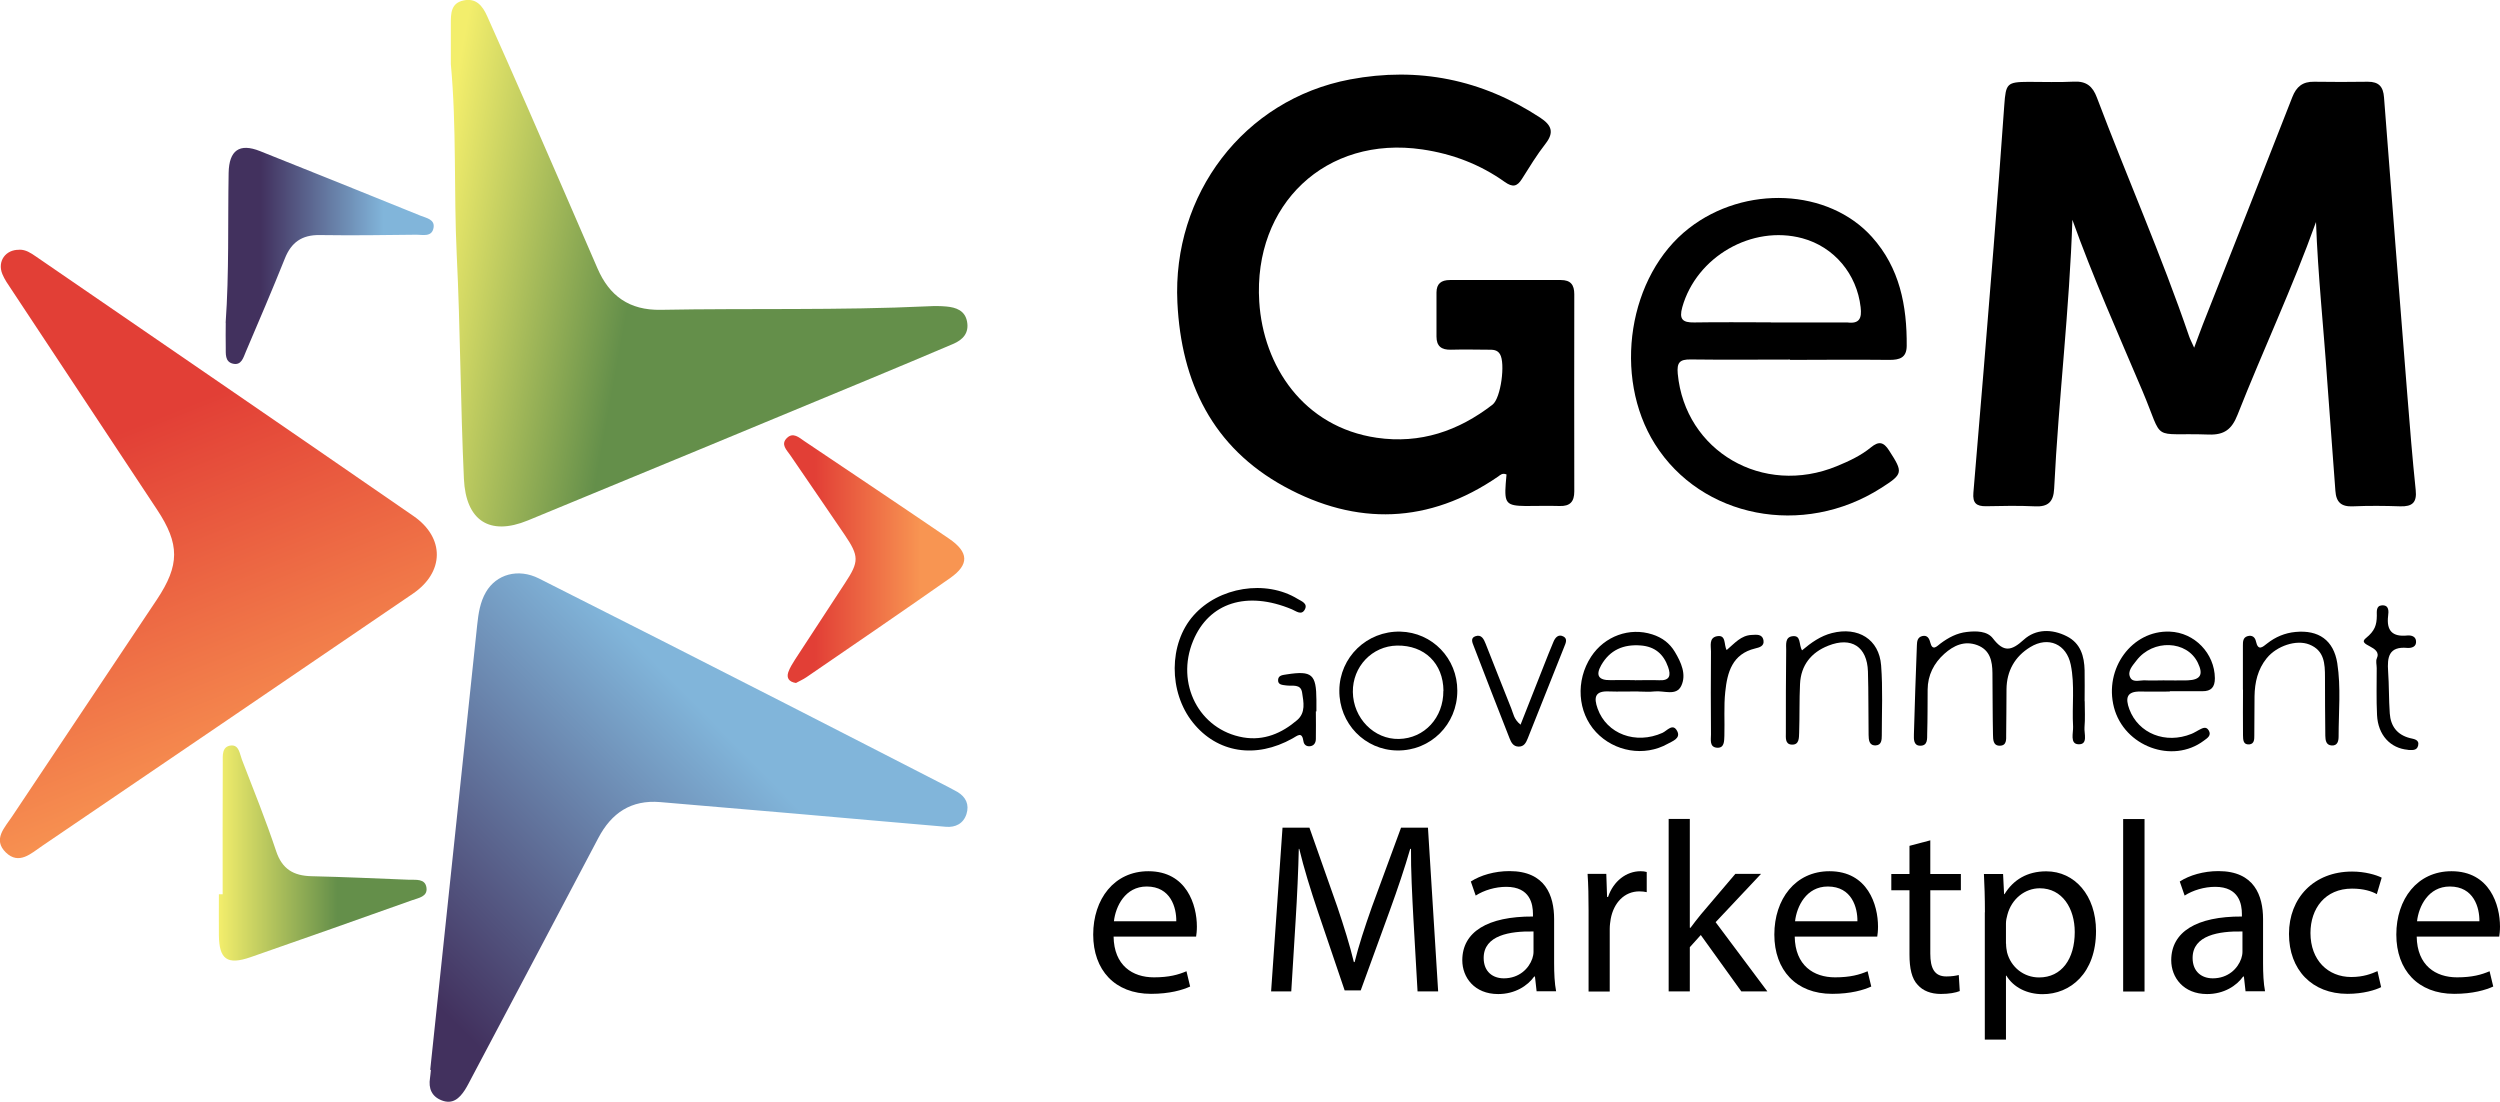 <?xml version="1.0" encoding="UTF-8"?>
<svg id="Layer_2" data-name="Layer 2" xmlns="http://www.w3.org/2000/svg" xmlns:xlink="http://www.w3.org/1999/xlink" viewBox="0 0 225.69 99.45">
  <defs>
    <style>
      .cls-1 {
        fill: url(#linear-gradient-2);
      }

      .cls-2 {
        fill: url(#linear-gradient-6);
      }

      .cls-3 {
        fill: url(#linear-gradient-5);
      }

      .cls-4 {
        fill: url(#linear-gradient-3);
      }

      .cls-5 {
        fill: url(#linear-gradient);
      }

      .cls-6 {
        fill: url(#linear-gradient-4);
      }
    </style>
    <linearGradient id="linear-gradient" x1="6.64" y1="30.15" x2="28.08" y2="83.58" gradientUnits="userSpaceOnUse">
      <stop offset=".17" stop-color="#e23f36"/>
      <stop offset=".76" stop-color="#f89552"/>
    </linearGradient>
    <linearGradient id="linear-gradient-2" x1="31.35" y1="97.21" x2="74.55" y2="54.67" gradientUnits="userSpaceOnUse">
      <stop offset=".17" stop-color="#42315e"/>
      <stop offset=".76" stop-color="#81b5da"/>
    </linearGradient>
    <linearGradient id="linear-gradient-3" x1="38.35" y1="22.81" x2="71" y2="28.75" gradientUnits="userSpaceOnUse">
      <stop offset="0" stop-color="#f3ee6c"/>
      <stop offset=".57" stop-color="#648f4a"/>
    </linearGradient>
    <linearGradient id="linear-gradient-4" x1="70.79" y1="50.48" x2="87.05" y2="50.48" xlink:href="#linear-gradient"/>
    <linearGradient id="linear-gradient-5" x1="19.76" y1="77" x2="38.52" y2="77" xlink:href="#linear-gradient-3"/>
    <linearGradient id="linear-gradient-6" x1="20.36" y1="23.11" x2="39.15" y2="23.11" xlink:href="#linear-gradient-2"/>
  </defs>
  <g id="Layer_1-2" data-name="Layer 1">
    <g>
      <path class="cls-5" d="M1.75,22.54c.58-.01,1.03,.3,1.47,.6,11.37,7.81,22.75,15.6,34.1,23.44,2.86,1.97,2.79,5.08-.04,7.01-11.15,7.6-22.31,15.19-33.48,22.78-.99,.67-2.08,1.74-3.27,.59-1.21-1.18-.1-2.25,.56-3.25,4.35-6.53,8.72-13.05,13.07-19.58,2.07-3.11,2.08-5.01,.02-8.12-4.38-6.63-8.77-13.25-13.15-19.88-.3-.45-.62-.9-.82-1.39-.47-1.16,.3-2.22,1.53-2.19Z"/>
      <path class="cls-1" d="M38.84,96.57c.78-7.35,1.56-14.7,2.33-22.05,.64-6.04,1.28-12.07,1.91-18.11,.11-1.03,.26-2.05,.79-2.96,.94-1.61,2.9-2.17,4.78-1.23,7.41,3.73,14.8,7.49,22.19,11.26,4.94,2.52,9.87,5.06,14.81,7.59,.26,.13,.52,.27,.78,.42,.77,.46,1.09,1.14,.82,2-.28,.87-1,1.22-1.85,1.15-4.54-.38-9.09-.8-13.63-1.19-4.05-.35-8.11-.69-12.17-1.04-2.62-.22-4.4,.98-5.59,3.25-3.79,7.2-7.6,14.39-11.41,21.59-.21,.39-.4,.79-.64,1.16-.49,.75-1.1,1.31-2.08,.93-.91-.35-1.21-1.08-1.06-2.02,.04-.24,.05-.49,.08-.73-.02,0-.03,0-.05,0Z"/>
      <path class="cls-4" d="M40.7,5.81c0-1.23,0-2.45,0-3.68,0-.91,0-1.85,1.15-2.09,1.14-.24,1.71,.49,2.12,1.4,1.23,2.78,2.48,5.55,3.69,8.34,2.1,4.81,4.19,9.62,6.27,14.43,1.08,2.51,2.88,3.81,5.72,3.76,8.05-.15,16.11,.06,24.16-.32,.54-.03,1.08-.03,1.62,.02,.88,.08,1.68,.36,1.87,1.35,.2,1.04-.37,1.66-1.28,2.04-2.44,1.03-4.88,2.07-7.33,3.08-10.34,4.29-20.68,8.58-31.03,12.84-3.49,1.44-5.61-.01-5.78-3.75-.31-6.75-.32-13.51-.65-20.26-.27-5.73,0-11.46-.53-17.18Z"/>
      <g>
        <path d="M187.09,19.76c-.26,8.16-1.25,16.24-1.65,24.36-.06,1.18-.54,1.65-1.73,1.59-1.47-.07-2.95-.04-4.42-.01-.87,.01-1.22-.28-1.14-1.22,.63-7.37,1.23-14.74,1.82-22.11,.34-4.3,.67-8.6,.97-12.89,.14-1.94,.24-2.08,2.17-2.09,1.38,0,2.75,.05,4.13-.02,1.11-.05,1.68,.42,2.06,1.44,2.72,7.2,5.83,14.25,8.32,21.54,.09,.27,.23,.52,.46,1.04,.32-.85,.54-1.48,.78-2.09,2.7-6.84,5.41-13.68,8.08-20.53,.37-.95,.94-1.41,1.97-1.39,1.62,.03,3.24,.02,4.86,0,.98,0,1.38,.44,1.45,1.42,.68,8.94,1.39,17.87,2.1,26.81,.23,2.88,.46,5.76,.76,8.63,.12,1.13-.31,1.5-1.39,1.47-1.42-.05-2.85-.06-4.27,0-1.06,.05-1.52-.37-1.59-1.4-.23-3.32-.51-6.64-.74-9.96-.32-4.76-.84-9.51-1.01-14.31-2.12,5.92-4.79,11.59-7.09,17.42-.51,1.28-1.17,1.82-2.6,1.77-5.34-.19-3.97,.82-5.98-3.94-2.18-5.14-4.46-10.24-6.35-15.52Z"/>
        <path d="M136,42.83c-.37-.15-.55,.04-.74,.18-6.25,4.3-12.8,4.48-19.32,.91-6.46-3.54-9.3-9.38-9.65-16.61-.47-9.72,5.96-18.32,15.59-20.14,6.16-1.16,11.9,0,17.16,3.45,1.03,.68,1.29,1.32,.48,2.36-.78,1-1.45,2.1-2.13,3.18-.44,.7-.84,.76-1.54,.27-2.23-1.59-4.72-2.54-7.45-2.94-8.71-1.28-15.27,4.97-14.72,13.75,.36,5.79,3.98,11.31,10.61,12.28,3.93,.57,7.37-.61,10.45-2.99,.76-.59,1.17-3.76,.67-4.56-.25-.41-.65-.4-1.04-.4-1.13-.01-2.26-.03-3.39,0-.85,.02-1.3-.31-1.3-1.19,0-1.32,0-2.65,0-3.97,0-.8,.43-1.13,1.21-1.13,3.34,0,6.68,0,10.02,0,.88,0,1.21,.43,1.21,1.28-.01,5.93-.01,11.87,0,17.8,0,.93-.38,1.35-1.32,1.32-1.03-.03-2.06,0-3.09,0-1.71-.02-1.91-.25-1.78-2.01,.02-.28,.05-.56,.07-.82Z"/>
        <path d="M161.6,32.46c-3,0-5.99,.03-8.99-.01-.98-.01-1.24,.28-1.15,1.29,.66,6.99,7.69,11.1,14.37,8.34,1.09-.45,2.17-.95,3.08-1.7,.7-.57,1.13-.49,1.63,.29,1.28,1.99,1.28,2.11-.73,3.39-7.04,4.49-16.21,2.7-20.41-3.97-3.84-6.11-2.4-15.24,3.08-19.49,5.04-3.92,12.58-3.58,16.51,.79,2.51,2.79,3.17,6.21,3.14,9.84-.01,1.07-.64,1.26-1.55,1.26-3-.03-5.99-.01-8.99,0Zm-1.74-3.35c2.25,0,4.51,0,6.76,0,.05,0,.1,0,.15,0,1.09,.14,1.32-.37,1.2-1.38-.34-2.98-2.38-5.44-5.26-6.22-4.55-1.23-9.56,1.67-10.84,6.22-.3,1.08,.01,1.4,1.08,1.38,2.3-.04,4.6-.01,6.91-.01Z"/>
      </g>
      <path class="cls-6" d="M71.87,61.66c-.68-.1-.87-.48-.71-.97,.14-.41,.39-.79,.62-1.16,1.5-2.3,3-4.6,4.51-6.9,1.27-1.93,1.28-2.41-.05-4.37-1.62-2.4-3.27-4.77-4.9-7.17-.32-.47-.89-.97-.3-1.55,.56-.55,1.1-.04,1.57,.28,4.36,2.93,8.73,5.85,13.07,8.81,1.79,1.22,1.83,2.34,.1,3.55-4.3,3.02-8.64,5.98-12.97,8.95-.32,.22-.68,.37-.94,.52Z"/>
      <path class="cls-3" d="M20.1,80.73c0-3.96-.01-7.93,.01-11.89,0-.61-.1-1.45,.74-1.54,.74-.07,.79,.77,.99,1.28,1.06,2.74,2.16,5.47,3.09,8.26,.54,1.62,1.57,2.22,3.18,2.26,2.94,.07,5.88,.2,8.82,.32,.62,.02,1.45-.12,1.57,.71,.12,.83-.73,.93-1.3,1.14-4.86,1.73-9.71,3.45-14.58,5.14-2.11,.73-2.84,.2-2.86-2-.01-1.23,0-2.45,0-3.68,.11,0,.22,0,.33,0Z"/>
      <path class="cls-2" d="M20.37,29.14c.32-4.5,.19-9.02,.27-13.53,.04-2.04,.97-2.71,2.83-1.97,4.84,1.92,9.66,3.88,14.49,5.83,.52,.21,1.31,.33,1.18,1.09-.15,.88-1,.62-1.59,.63-2.9,.04-5.8,.07-8.7,.03-1.6-.02-2.56,.66-3.14,2.13-1.13,2.82-2.33,5.62-3.52,8.41-.22,.51-.39,1.26-1.17,1.07-.73-.18-.63-.9-.64-1.48-.02-.74,0-1.47,0-2.21Z"/>
      <g>
        <path d="M188.2,63.31c0,.78,.05,1.57-.02,2.35-.05,.56,.35,1.57-.55,1.53-.79-.03-.45-1.03-.48-1.61-.11-1.85,.17-3.72-.21-5.57-.38-1.86-2.02-2.6-3.66-1.59-1.39,.85-2.12,2.15-2.14,3.79-.02,1.37,0,2.74-.03,4.11,0,.42,.06,.99-.57,1-.62,.01-.61-.57-.62-.98-.04-1.86-.03-3.72-.05-5.58-.01-1.08-.21-2.08-1.37-2.52-1.16-.43-2.14,.04-2.97,.78-.95,.85-1.5,1.93-1.51,3.23-.01,1.32,0,2.64-.04,3.97-.01,.46,.07,1.11-.64,1.1-.6-.01-.57-.6-.56-1.02,.07-2.69,.17-5.38,.27-8.07,.01-.34,.06-.71,.49-.81,.44-.1,.62,.2,.71,.56,.21,.84,.6,.36,.92,.12,.72-.54,1.49-.95,2.39-1.05,.85-.1,1.84-.09,2.35,.58,.98,1.28,1.67,1.14,2.79,.12,1.08-.98,2.54-.99,3.88-.31,1.25,.63,1.58,1.8,1.61,3.08,.02,.93,0,1.86,0,2.79,0,0,0,0,0,0Z"/>
        <path d="M118.79,64.21c0,.83,.02,1.66,0,2.5,0,.29-.13,.59-.48,.65-.34,.06-.59-.11-.64-.44-.13-.91-.53-.51-.98-.26-3.33,1.87-6.81,1.31-9-1.43-2.21-2.75-2.19-7.13,.05-9.66,2.28-2.59,6.53-3.27,9.41-1.5,.35,.21,.94,.41,.64,.96-.3,.55-.78,.14-1.16-.02-4.06-1.7-7.49-.61-8.92,2.84-1.6,3.86,.54,8.03,4.52,8.72,1.87,.32,3.48-.37,4.87-1.56,.79-.68,.58-1.63,.45-2.48-.12-.83-.89-.57-1.43-.65-.34-.05-.77-.04-.74-.51,.03-.43,.45-.43,.79-.49,2.27-.35,2.66-.01,2.67,2.31,0,.34,0,.69,0,1.03-.02,0-.03,0-.05,0Z"/>
        <path d="M195.89,62.43c-.88,0-1.76,.02-2.65,0-1.27-.03-1.38,.6-1.01,1.6,.82,2.19,3.27,3.17,5.61,2.22,.23-.09,.43-.23,.65-.34,.3-.15,.65-.39,.9,.02,.28,.47-.12,.7-.43,.93-2.84,2.14-7.2,.52-8.12-3-.91-3.51,1.63-6.97,5.03-6.84,2.25,.08,4.06,1.97,4.08,4.21,0,.81-.34,1.18-1.13,1.17-.98,0-1.96,0-2.94,0v.02Zm-.6-1.01c.73,0,1.46,.02,2.2,0,1.17-.05,1.44-.52,.92-1.59-.98-2.03-4.05-2.15-5.54-.2-.34,.45-.86,.97-.55,1.55,.25,.47,.89,.21,1.36,.24,.53,.03,1.07,0,1.61,0Z"/>
        <path d="M147.9,62.42c-.88,0-1.77,.03-2.65,0-1.26-.06-1.39,.53-1.02,1.56,.82,2.28,3.44,3.26,5.85,2.18,.42-.19,.95-.93,1.34-.14,.32,.64-.44,.89-.87,1.13-2.1,1.18-4.81,.72-6.47-1.06-1.67-1.79-1.86-4.64-.44-6.81,1.22-1.86,3.47-2.67,5.52-2.01,.88,.28,1.57,.79,2.04,1.58,.57,.95,1.06,2.04,.58,3.06-.45,.96-1.58,.41-2.42,.51-.48,.06-.98,.01-1.47,.01Zm-.32-1.01c.73,0,1.47-.03,2.2,0,.96,.05,1.08-.43,.81-1.19-.41-1.17-1.19-1.85-2.47-1.95-1.56-.12-2.78,.4-3.57,1.78-.52,.92-.24,1.37,.83,1.35,.73-.02,1.47,0,2.2,0Z"/>
        <path d="M126.15,67.75c-2.94-.03-5.27-2.44-5.24-5.42,.02-3,2.49-5.38,5.51-5.31,2.88,.07,5.15,2.42,5.14,5.34,0,3.04-2.4,5.42-5.41,5.39Zm4.16-5.39c-.02-2.47-1.71-4.12-4.19-4.08-2.25,.04-4.02,1.9-3.99,4.19,.03,2.37,1.92,4.29,4.16,4.24,2.3-.05,4.03-1.92,4.01-4.35Z"/>
        <path d="M162.67,58.72c.85-.72,1.69-1.31,2.71-1.57,2.37-.6,4.26,.56,4.44,2.92,.16,2.09,.06,4.21,.06,6.32,0,.39-.02,.87-.53,.9-.63,.04-.65-.51-.66-.94-.03-1.91,0-3.82-.06-5.73-.07-2.24-1.49-3.16-3.58-2.33-1.55,.61-2.47,1.77-2.55,3.45-.07,1.47-.03,2.94-.08,4.41-.02,.46,.02,1.12-.69,1.07-.59-.04-.51-.64-.51-1.06,0-2.5,0-5,.03-7.5,0-.46-.11-1.12,.53-1.22,.85-.13,.58,.72,.9,1.27Z"/>
        <path d="M202.48,62.25c0-1.32,0-2.65,0-3.97,0-.34,0-.73,.42-.85,.41-.12,.68,.09,.76,.48,.2,.9,.61,.49,1.01,.18,.75-.59,1.6-.95,2.56-1.04,2.09-.2,3.44,.75,3.77,2.82,.34,2.19,.12,4.4,.12,6.61,0,.39-.08,.85-.62,.82-.52-.03-.57-.48-.58-.87-.02-1.77-.03-3.53-.03-5.3,0-1.21-.05-2.41-1.42-2.95-1.16-.46-2.93,.12-3.84,1.24-.81,1-1.08,2.18-1.1,3.44-.02,1.18,0,2.35-.02,3.53,0,.33,.01,.76-.44,.81-.58,.06-.57-.44-.58-.81-.02-1.37,0-2.75,0-4.12Z"/>
        <path d="M137.27,65.42c.73-1.86,1.41-3.58,2.09-5.3,.29-.73,.57-1.46,.88-2.18,.16-.39,.45-.72,.9-.48,.4,.21,.2,.61,.08,.91-1.1,2.77-2.2,5.54-3.31,8.31-.15,.37-.33,.73-.82,.72-.49-.01-.67-.39-.81-.74-1.09-2.77-2.17-5.55-3.24-8.34-.12-.3-.31-.72,.14-.88,.57-.21,.78,.28,.94,.68,.78,1.95,1.53,3.91,2.32,5.86,.18,.44,.22,.95,.83,1.44Z"/>
        <path d="M217.38,67.69c-1.6-.14-2.7-1.34-2.79-3.13-.07-1.41-.03-2.83-.03-4.25,0-.29-.1-.63,.01-.87,.53-1.15-1.86-1.13-.98-1.84,.8-.64,.97-1.18,.98-2.01,0-.37-.08-.9,.45-.94,.68-.05,.62,.56,.57,.95-.16,1.34,.39,1.91,1.73,1.77,.33-.03,.75,.06,.79,.49,.06,.55-.43,.66-.8,.63-1.66-.15-1.81,.84-1.72,2.12,.09,1.26,.06,2.54,.15,3.8,.08,1.13,.65,1.92,1.81,2.22,.35,.09,.88,.12,.75,.68-.12,.5-.6,.39-.93,.39Z"/>
        <path d="M155.87,58.69c.72-.61,1.3-1.33,2.26-1.37,.43-.02,.96-.11,1.07,.49,.09,.52-.37,.64-.75,.73-2.08,.5-2.52,2.17-2.7,3.92-.14,1.31-.04,2.64-.08,3.97-.02,.47,.01,1.13-.68,1.07-.68-.06-.53-.73-.53-1.19-.02-2.5-.02-5,0-7.5,0-.5-.19-1.22,.52-1.37,.89-.18,.62,.78,.9,1.25Z"/>
      </g>
      <g>
        <path d="M100.53,84.55c.04,2.61,1.71,3.68,3.64,3.68,1.38,0,2.21-.24,2.94-.55l.33,1.38c-.68,.31-1.84,.66-3.53,.66-3.27,0-5.22-2.15-5.22-5.35s1.89-5.72,4.98-5.72c3.46,0,4.38,3.05,4.38,5,0,.4-.04,.7-.07,.9h-7.45Zm5.66-1.38c.02-1.23-.5-3.14-2.67-3.14-1.95,0-2.81,1.8-2.96,3.14h5.63Z"/>
        <path d="M127.6,83.01c-.11-2.06-.24-4.54-.22-6.38h-.07c-.5,1.73-1.12,3.57-1.86,5.61l-2.61,7.17h-1.45l-2.39-7.04c-.7-2.08-1.29-3.99-1.71-5.74h-.04c-.04,1.84-.15,4.32-.29,6.53l-.39,6.34h-1.82l1.03-14.78h2.43l2.52,7.15c.61,1.82,1.12,3.44,1.49,4.98h.07c.37-1.49,.9-3.11,1.56-4.98l2.63-7.15h2.43l.92,14.78h-1.86l-.37-6.49Z"/>
        <path d="M138.72,89.5l-.15-1.34h-.07c-.59,.83-1.73,1.58-3.25,1.58-2.15,0-3.24-1.51-3.24-3.05,0-2.56,2.28-3.97,6.38-3.95v-.22c0-.88-.24-2.46-2.41-2.46-.99,0-2.02,.31-2.76,.79l-.44-1.27c.88-.57,2.15-.94,3.49-.94,3.24,0,4.03,2.21,4.03,4.34v3.97c0,.92,.04,1.82,.18,2.54h-1.75Zm-.29-5.41c-2.1-.04-4.49,.33-4.49,2.39,0,1.25,.83,1.84,1.82,1.84,1.38,0,2.26-.88,2.57-1.78,.07-.2,.11-.42,.11-.61v-1.84Z"/>
        <path d="M143.41,82.2c0-1.25-.02-2.32-.09-3.31h1.69l.07,2.08h.09c.48-1.42,1.64-2.32,2.94-2.32,.22,0,.37,.02,.55,.07v1.82c-.2-.04-.39-.07-.66-.07-1.36,0-2.32,1.03-2.59,2.48-.04,.26-.09,.57-.09,.9v5.66h-1.91v-7.3Z"/>
        <path d="M152.57,83.76h.04c.26-.37,.64-.83,.94-1.21l3.11-3.66h2.32l-4.1,4.36,4.67,6.25h-2.35l-3.66-5.09-.99,1.1v3.99h-1.91v-15.57h1.91v9.82Z"/>
        <path d="M162.02,84.55c.04,2.61,1.71,3.68,3.64,3.68,1.38,0,2.21-.24,2.94-.55l.33,1.38c-.68,.31-1.84,.66-3.53,.66-3.27,0-5.22-2.15-5.22-5.35s1.89-5.72,4.98-5.72c3.46,0,4.38,3.05,4.38,5,0,.4-.04,.7-.07,.9h-7.45Zm5.66-1.38c.02-1.23-.5-3.14-2.67-3.14-1.95,0-2.81,1.8-2.96,3.14h5.63Z"/>
        <path d="M174.26,75.85v3.05h2.76v1.47h-2.76v5.72c0,1.31,.37,2.06,1.45,2.06,.5,0,.88-.07,1.12-.13l.09,1.45c-.37,.15-.96,.26-1.71,.26-.9,0-1.62-.29-2.08-.81-.55-.57-.75-1.51-.75-2.76v-5.79h-1.64v-1.47h1.64v-2.54l1.89-.5Z"/>
        <path d="M179.19,82.36c0-1.36-.04-2.46-.09-3.46h1.73l.09,1.82h.04c.79-1.29,2.04-2.06,3.77-2.06,2.56,0,4.49,2.17,4.49,5.39,0,3.81-2.32,5.7-4.82,5.7-1.4,0-2.63-.61-3.27-1.67h-.04v5.77h-1.91v-11.49Zm1.91,2.83c0,.29,.04,.55,.09,.79,.35,1.34,1.51,2.26,2.89,2.26,2.04,0,3.22-1.67,3.22-4.1,0-2.13-1.12-3.95-3.16-3.95-1.32,0-2.54,.94-2.92,2.39-.07,.24-.13,.53-.13,.79v1.82Z"/>
        <path d="M191.67,73.94h1.93v15.57h-1.93v-15.57Z"/>
        <path d="M202.72,89.5l-.15-1.34h-.07c-.59,.83-1.73,1.58-3.25,1.58-2.15,0-3.24-1.51-3.24-3.05,0-2.56,2.28-3.97,6.38-3.95v-.22c0-.88-.24-2.46-2.41-2.46-.99,0-2.02,.31-2.76,.79l-.44-1.27c.88-.57,2.15-.94,3.49-.94,3.24,0,4.03,2.21,4.03,4.34v3.97c0,.92,.04,1.82,.18,2.54h-1.75Zm-.29-5.41c-2.1-.04-4.49,.33-4.49,2.39,0,1.25,.83,1.84,1.82,1.84,1.38,0,2.26-.88,2.57-1.78,.07-.2,.11-.42,.11-.61v-1.84Z"/>
        <path d="M214.97,89.11c-.5,.26-1.62,.61-3.05,.61-3.2,0-5.28-2.17-5.28-5.41s2.24-5.63,5.7-5.63c1.14,0,2.15,.29,2.67,.55l-.44,1.49c-.46-.26-1.18-.5-2.24-.5-2.43,0-3.75,1.8-3.75,4.01,0,2.45,1.58,3.97,3.68,3.97,1.1,0,1.82-.29,2.37-.53l.33,1.45Z"/>
        <path d="M218.17,84.55c.04,2.61,1.71,3.68,3.64,3.68,1.38,0,2.21-.24,2.94-.55l.33,1.38c-.68,.31-1.84,.66-3.53,.66-3.27,0-5.22-2.15-5.22-5.35s1.89-5.72,4.98-5.72c3.46,0,4.38,3.05,4.38,5,0,.4-.04,.7-.07,.9h-7.45Zm5.66-1.38c.02-1.23-.5-3.14-2.67-3.14-1.95,0-2.81,1.8-2.96,3.14h5.63Z"/>
      </g>
    </g>
  </g>
</svg>